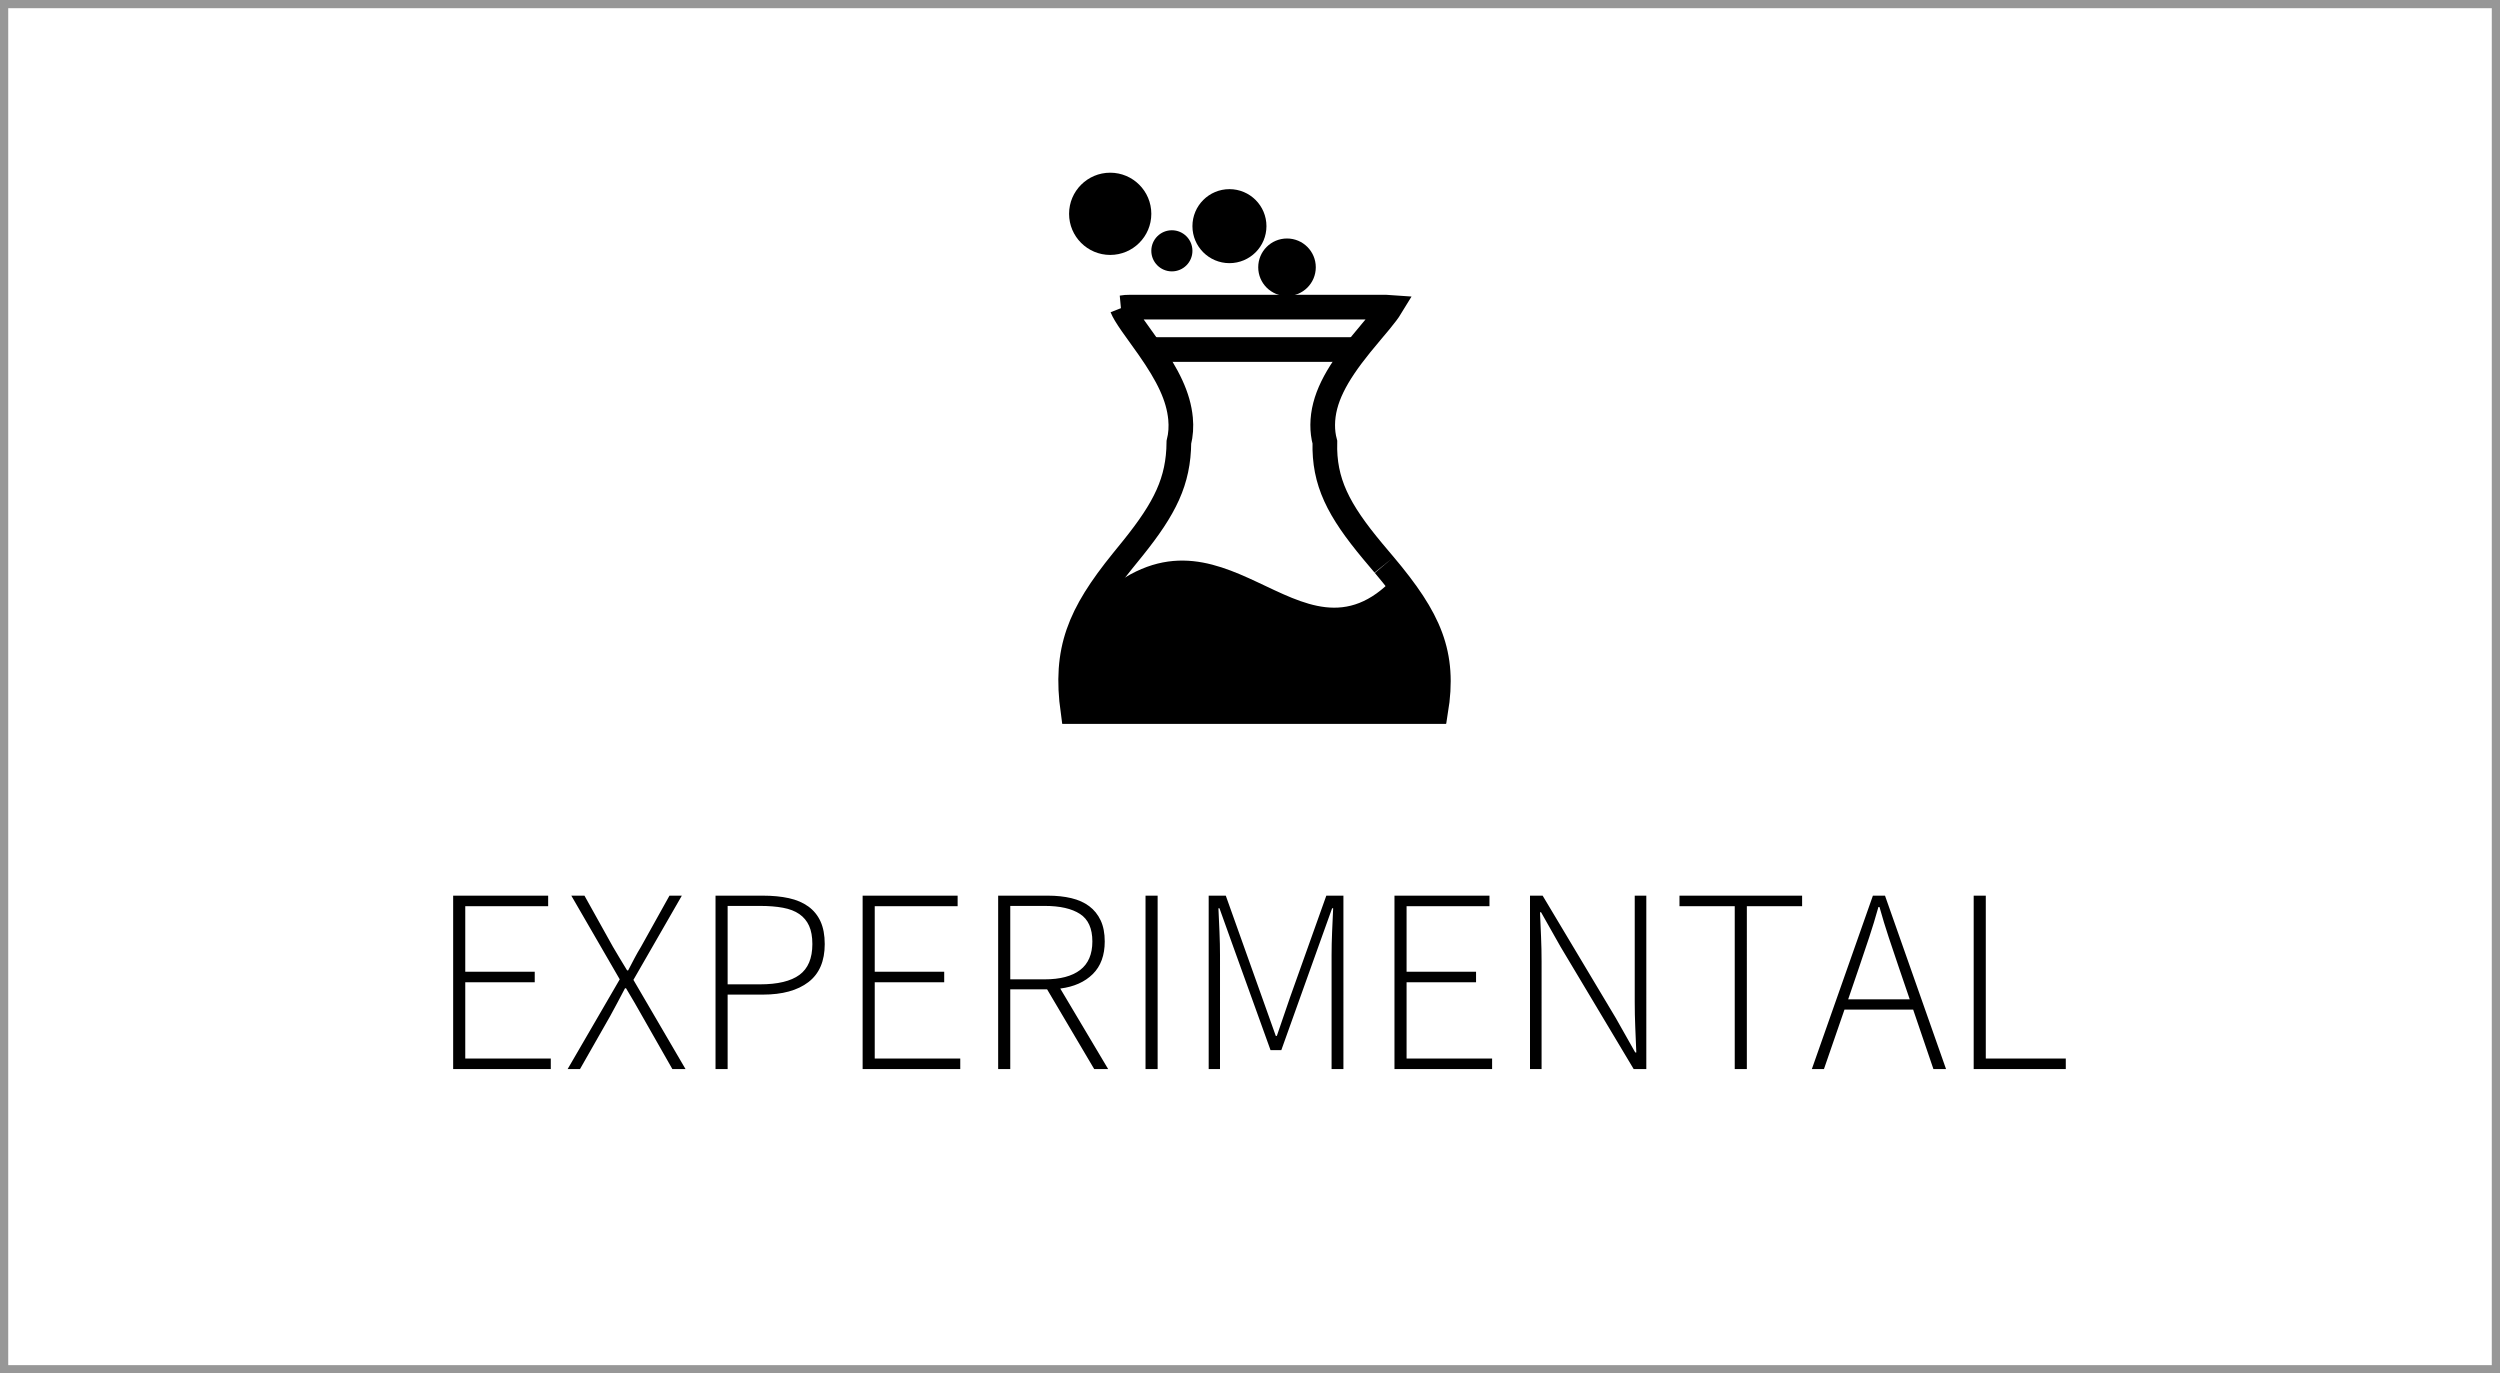 <!--
  * @license MIT
  * Copyright (c) 2017 Bernhard Grünewaldt - codeclou.io
  * https://github.com/cloukit/legal
-->
<svg width="304" height="167" viewBox="0 0 304 167" xmlns="http://www.w3.org/2000/svg">
  <title>
    status-experimental-on
  </title>
  <g fill="none" fill-rule="evenodd">
    <path stroke="#979797" d="M.5.5h303v166H.5z"/>
    <path d="M55.104 108.912h11.552v1.28h-10.08v7.968h8.448v1.28h-8.448v9.28h10.4V130H55.104v-21.088zm20.256 10.176l-5.888-10.176h1.6l3.456 6.208c.3.49.57.95.816 1.376.245.427.55.928.912 1.504h.128c.3-.576.56-1.077.784-1.504.224-.427.485-.885.784-1.376l3.456-6.208h1.504l-5.888 10.24L83.36 130h-1.6l-3.68-6.464c-.3-.533-.603-1.067-.912-1.6-.31-.533-.656-1.12-1.04-1.76H76c-.34.64-.65 1.227-.928 1.76-.277.533-.565 1.067-.864 1.6L70.528 130h-1.504l6.336-10.912zm11.648-10.176h5.76c1.173 0 2.224.1 3.152.304.928.203 1.717.54 2.368 1.008.65.47 1.147 1.077 1.488 1.824.34.747.512 1.664.512 2.752 0 2.07-.66 3.61-1.984 4.624-1.323 1.013-3.168 1.52-5.536 1.52H88.48V130h-1.472v-21.088zm5.408 10.784c2.155 0 3.755-.384 4.8-1.152 1.045-.768 1.568-2.016 1.568-3.744 0-.896-.133-1.637-.4-2.224-.267-.587-.66-1.06-1.184-1.424-.523-.363-1.184-.62-1.984-.768-.8-.15-1.733-.224-2.8-.224H88.48v9.536h3.936zm12.48-10.784h11.552v1.28h-10.08v7.968h8.448v1.28h-8.448v9.28h10.4V130h-11.872v-21.088zm22.144 10.176c1.877 0 3.312-.38 4.304-1.136.992-.757 1.488-1.915 1.488-3.472 0-1.58-.5-2.693-1.504-3.344-1.003-.65-2.432-.976-4.288-.976h-4.192v8.928h4.192zM133.056 130l-5.728-9.696h-4.48V130h-1.472v-21.088h6.048c1.045 0 1.995.1 2.848.304.853.203 1.58.528 2.176.976.597.448 1.06 1.024 1.392 1.728.33.704.496 1.557.496 2.56 0 1.685-.485 3.008-1.456 3.968-.97.96-2.288 1.547-3.952 1.76l5.824 9.792h-1.696zm6.24-21.088h1.472V130h-1.472v-21.088zm7.68 0h2.08l4.416 12.384 1.664 4.672h.128l1.6-4.672 4.416-12.384h2.08V130h-1.44v-13.856c0-.875.02-1.82.064-2.832.043-1.013.085-1.968.128-2.864h-.128l-1.664 4.64-4.512 12.608h-1.312l-4.544-12.608-1.664-4.64h-.128c.043.896.085 1.85.128 2.864.043 1.013.064 1.957.064 2.832V130h-1.376v-21.088zm22.592 0h11.552v1.28h-10.08v7.968h8.448v1.28h-8.448v9.28h10.4V130h-11.872v-21.088zm16.48 0h1.536l8.896 14.88 2.368 4.192h.128l-.128-3.072c-.043-1.024-.064-2.048-.064-3.072v-12.928h1.408V130h-1.536l-8.896-14.88-2.368-4.192h-.128c.043 1.024.085 2.02.128 2.992.043.97.064 1.968.064 2.992V130h-1.408v-21.088zm24.896 1.28h-6.72v-1.28h14.912v1.28h-6.72V130h-1.472v-19.808zm21.28 11.328l-1.344-3.936c-.427-1.26-.832-2.464-1.216-3.616-.384-1.152-.757-2.38-1.12-3.68h-.128c-.363 1.3-.736 2.528-1.12 3.68-.384 1.152-.79 2.357-1.216 3.616l-1.344 3.936h7.488zm.416 1.248h-8.352L221.792 130h-1.472l7.424-21.088h1.472L236.64 130h-1.536l-2.464-7.232zm7.36-13.856h1.472v19.808h9.728V130H240v-21.088z" fill="#000"/>
    <g transform="translate(128 21)">
      <path d="M8.445 16.42c.175.446.548 1.07 1.175 1.975.29.418 1.7 2.372 2.087 2.926 2.33 3.34 3.593 5.894 3.847 8.58.094.988.03 1.95-.202 2.883-.044 4.736-1.685 8.01-5.593 12.877-.28.35-1.25 1.543-1.296 1.6C3.252 53.71 1.438 58.045 2.47 65.5h44.116c1.145-7.01-.742-11.243-6.258-17.798.09.107-1.07-1.267-1.384-1.643-4.22-5.057-5.965-8.462-5.84-13.29-.183-.687-.27-1.39-.264-2.108.025-3.093 1.59-6.01 4.586-9.72.54-.67 2.244-2.693 2.364-2.84.632-.766 1.047-1.317 1.302-1.736-.165-.013-.356-.02-.574-.02H9.46c-.426 0-.766.027-1.015.075z" stroke="#000" stroke-width="3"/>
      <path fill="#000" d="M11.635 20h25.45L35 23H13"/>
      <circle fill="#000" cx="7" cy="5" r="5"/>
      <circle fill="#000" cx="14.5" cy="9.5" r="2.5"/>
      <circle fill="#000" cx="21.5" cy="6.5" r="4.5"/>
      <circle fill="#000" cx="28.5" cy="11.5" r="3.5"/>
      <path d="M41.505 49.278c4.743 10.508 3.347.044 6.33 17.722H1.186c3.286-17.468 5.368-10.41 4.07-15.063 15.567-14.402 24.79 9.59 36.25-2.66z" fill="#000"/>
    </g>
  </g>
</svg>
